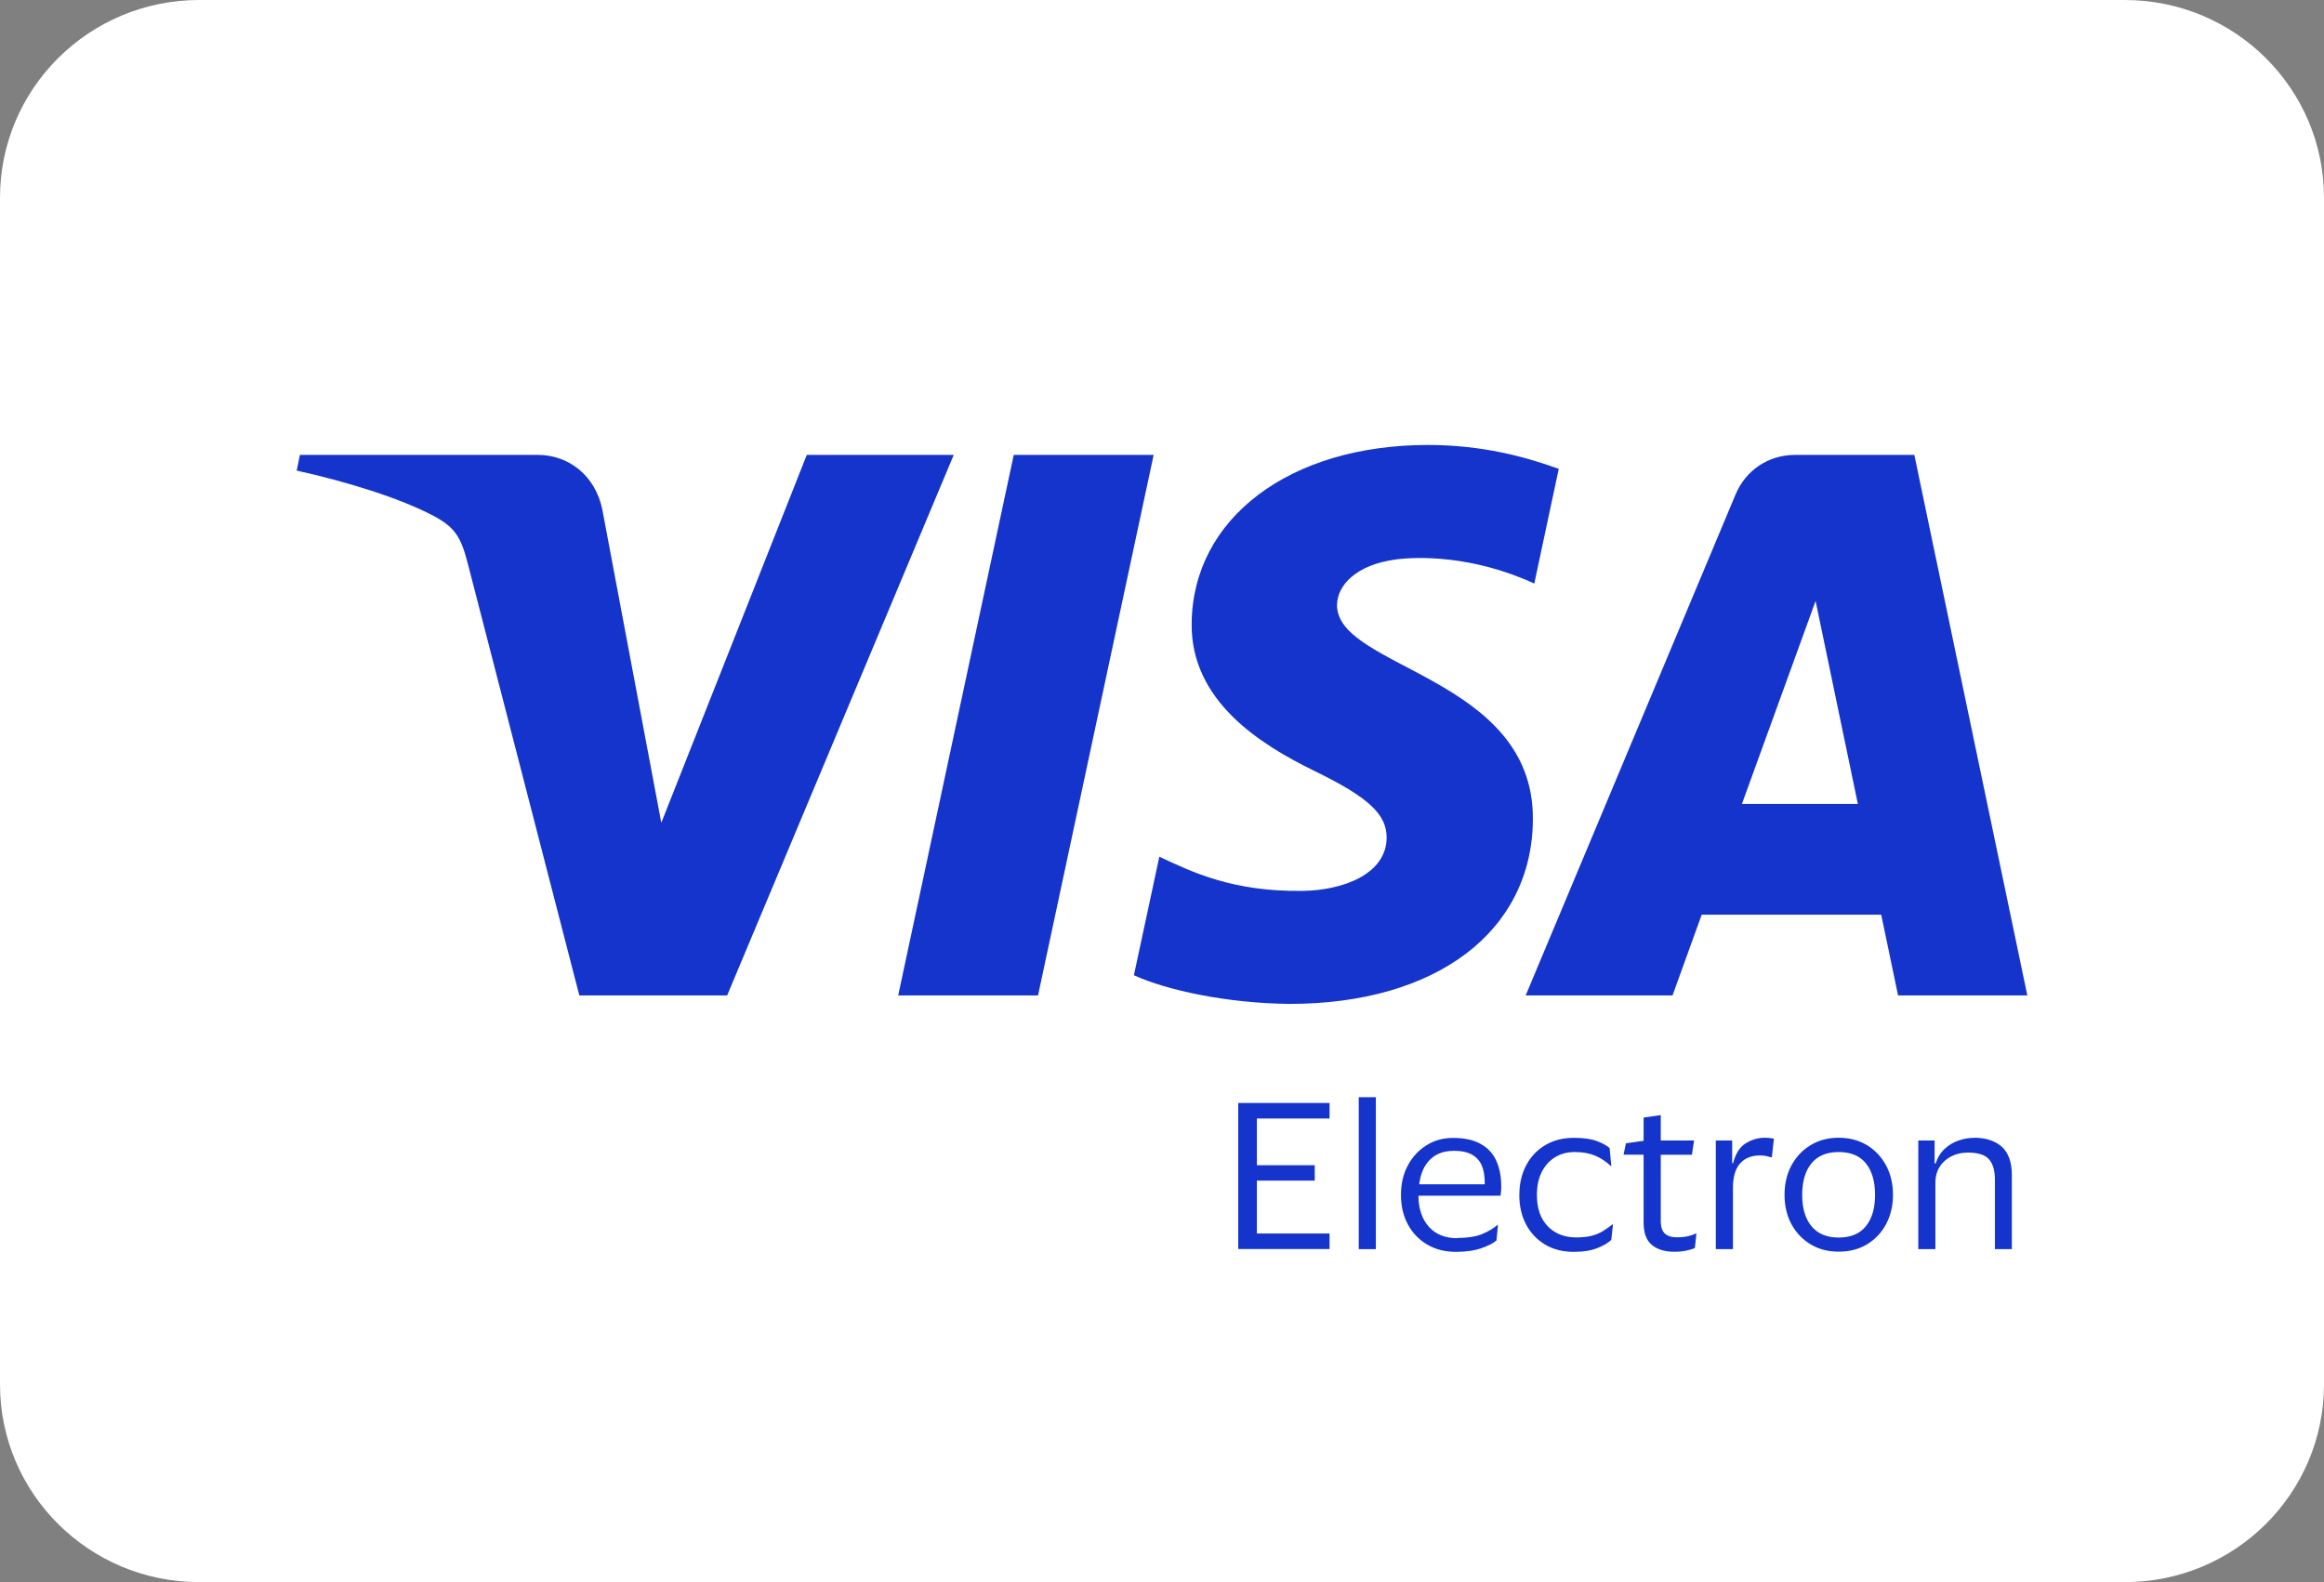 <svg width="47" height="32" viewBox="0 0 47 32" fill="none" xmlns="http://www.w3.org/2000/svg">
<rect x="0" y="0" width="47" height="32" fill="#808080" stroke="none"/>
<path d="M0 4C0 1.791 1.803 0 4.029 0H42.971C45.197 0 47 1.791 47 4V28C47 30.209 45.197 32 42.971 32H4.029C1.803 32 0 30.209 0 28V4Z" fill="white"/>
<path d="M19.288 9.201L14.706 20.133H11.716L9.463 11.408C9.326 10.871 9.207 10.674 8.792 10.447C8.11 10.079 6.987 9.734 6 9.518L6.066 9.201H10.879C11.491 9.201 12.042 9.609 12.183 10.316L13.374 16.641L16.316 9.201H19.288ZM31.001 16.564C31.012 13.679 27.012 13.519 27.04 12.229C27.049 11.837 27.422 11.421 28.24 11.314C28.645 11.262 29.763 11.22 31.029 11.803L31.524 9.483C30.844 9.237 29.969 9 28.879 9C26.082 9 24.116 10.484 24.1 12.613C24.082 14.188 25.505 15.065 26.576 15.59C27.678 16.126 28.047 16.47 28.043 16.948C28.034 17.681 27.163 18.006 26.351 18.019C24.928 18.041 24.104 17.635 23.446 17.328L22.932 19.725C23.593 20.028 24.813 20.292 26.077 20.305C29.049 20.305 30.993 18.837 31.001 16.564ZM38.385 20.133H41L38.715 9.201H36.303C35.758 9.201 35.301 9.517 35.099 10.003L30.855 20.133H33.825L34.415 18.5H38.045L38.386 20.133H38.385ZM35.228 16.261L36.718 12.155L37.573 16.261H35.228ZM23.331 9.201L20.993 20.133H18.165L20.502 9.201H23.331Z" fill="#1434CB"/>
<path d="M25.042 25.265V22.309H26.889V22.623H25.419V23.568H26.589V23.879H25.419V24.949H26.889V25.263H25.042V25.265Z" fill="#1434CB"/>
<path d="M27.825 22.192V25.265H27.479V22.192H27.825Z" fill="#1434CB"/>
<path d="M29.475 25.039C29.671 25.039 29.831 25.015 29.955 24.968C30.078 24.919 30.188 24.856 30.287 24.775H30.295L30.264 25.09C30.199 25.145 30.099 25.197 29.961 25.245C29.823 25.294 29.653 25.32 29.447 25.32C29.224 25.32 29.029 25.271 28.863 25.172C28.696 25.073 28.564 24.937 28.472 24.764C28.378 24.59 28.333 24.391 28.333 24.169C28.333 23.947 28.378 23.748 28.47 23.575C28.563 23.401 28.688 23.264 28.848 23.165C29.007 23.064 29.186 23.016 29.386 23.016C29.616 23.016 29.804 23.056 29.948 23.139C30.092 23.22 30.198 23.335 30.262 23.481C30.327 23.626 30.361 23.798 30.361 23.993C30.361 24.018 30.361 24.049 30.358 24.087C30.355 24.124 30.352 24.155 30.347 24.184H28.686C28.686 24.184 28.686 24.189 28.688 24.192C28.688 24.195 28.688 24.197 28.686 24.2C28.691 24.462 28.764 24.668 28.903 24.819C29.042 24.97 29.233 25.044 29.475 25.044V25.039ZM29.389 23.278C29.195 23.278 29.038 23.338 28.919 23.456C28.799 23.576 28.728 23.741 28.702 23.954H30.027V23.915C30.027 23.785 30.008 23.673 29.969 23.578C29.93 23.484 29.865 23.409 29.773 23.356C29.681 23.302 29.553 23.276 29.391 23.276L29.389 23.278Z" fill="#1434CB"/>
<path d="M30.727 24.168C30.727 23.944 30.773 23.746 30.863 23.573C30.954 23.4 31.082 23.262 31.249 23.163C31.414 23.063 31.609 23.014 31.832 23.014C32.027 23.014 32.182 23.037 32.297 23.08C32.412 23.124 32.498 23.171 32.552 23.22L32.587 23.586H32.579C32.484 23.495 32.378 23.425 32.262 23.375C32.147 23.327 32.009 23.301 31.852 23.301C31.695 23.301 31.568 23.335 31.453 23.404C31.338 23.473 31.247 23.573 31.181 23.703C31.115 23.832 31.082 23.988 31.082 24.169C31.082 24.441 31.155 24.652 31.302 24.803C31.448 24.953 31.64 25.028 31.873 25.028C31.998 25.028 32.103 25.017 32.187 24.996C32.273 24.973 32.349 24.942 32.414 24.902C32.48 24.861 32.545 24.816 32.61 24.764H32.621L32.586 25.078C32.524 25.138 32.43 25.193 32.304 25.244C32.178 25.294 32.02 25.32 31.831 25.32C31.607 25.32 31.413 25.271 31.247 25.172C31.082 25.073 30.953 24.937 30.862 24.764C30.771 24.59 30.726 24.391 30.726 24.169L30.727 24.168Z" fill="#1434CB"/>
<path d="M33.586 24.673C33.586 24.812 33.615 24.906 33.675 24.955C33.735 25.004 33.812 25.026 33.908 25.026C33.995 25.026 34.073 25.018 34.138 25.004C34.203 24.988 34.256 24.97 34.297 24.949H34.308L34.277 25.24C34.239 25.261 34.18 25.279 34.102 25.295C34.025 25.311 33.945 25.318 33.866 25.318C33.671 25.318 33.519 25.273 33.407 25.18C33.295 25.088 33.24 24.937 33.24 24.727V23.354H32.835L32.882 23.124L33.24 23.074V22.604L33.587 22.554V23.067H34.26L34.217 23.356H33.587V24.675L33.586 24.673Z" fill="#1434CB"/>
<path d="M35.592 23.37C35.42 23.37 35.287 23.424 35.191 23.532C35.096 23.639 35.047 23.803 35.047 24.02V25.265H34.7V23.067H35.031V23.526H35.05C35.099 23.335 35.183 23.2 35.303 23.126C35.423 23.051 35.553 23.012 35.692 23.012C35.728 23.012 35.763 23.014 35.799 23.019C35.834 23.022 35.859 23.027 35.875 23.032L35.833 23.409H35.822C35.8 23.401 35.77 23.393 35.728 23.383C35.685 23.374 35.64 23.37 35.592 23.37Z" fill="#1434CB"/>
<path d="M37.186 23.012C37.401 23.012 37.591 23.063 37.756 23.161C37.921 23.262 38.049 23.398 38.143 23.571C38.237 23.745 38.283 23.944 38.283 24.166C38.283 24.388 38.236 24.587 38.143 24.761C38.049 24.934 37.921 25.07 37.756 25.169C37.591 25.268 37.401 25.316 37.186 25.316C36.97 25.316 36.784 25.268 36.619 25.169C36.453 25.07 36.324 24.934 36.23 24.761C36.136 24.587 36.09 24.388 36.09 24.166C36.09 23.944 36.137 23.745 36.23 23.571C36.324 23.398 36.453 23.26 36.619 23.161C36.784 23.061 36.974 23.012 37.186 23.012ZM37.186 25.031C37.429 25.031 37.614 24.953 37.737 24.799C37.86 24.646 37.921 24.435 37.921 24.168C37.921 23.9 37.86 23.686 37.737 23.532C37.614 23.378 37.43 23.301 37.186 23.301C36.941 23.301 36.758 23.378 36.633 23.532C36.508 23.686 36.447 23.899 36.447 24.168C36.447 24.437 36.508 24.646 36.633 24.799C36.758 24.953 36.941 25.031 37.186 25.031Z" fill="#1434CB"/>
<path d="M39.924 23.012C40.162 23.012 40.349 23.074 40.485 23.195C40.619 23.317 40.687 23.508 40.687 23.767V25.265H40.345V23.865C40.345 23.68 40.306 23.542 40.227 23.45C40.148 23.358 40.005 23.312 39.798 23.312C39.676 23.312 39.564 23.336 39.465 23.387C39.367 23.437 39.287 23.506 39.229 23.597C39.171 23.688 39.141 23.795 39.141 23.92V25.265H38.795V23.067H39.125V23.534H39.145C39.187 23.409 39.248 23.309 39.333 23.233C39.417 23.157 39.511 23.1 39.616 23.066C39.721 23.03 39.824 23.014 39.926 23.014L39.924 23.012Z" fill="#1434CB"/>
</svg>
